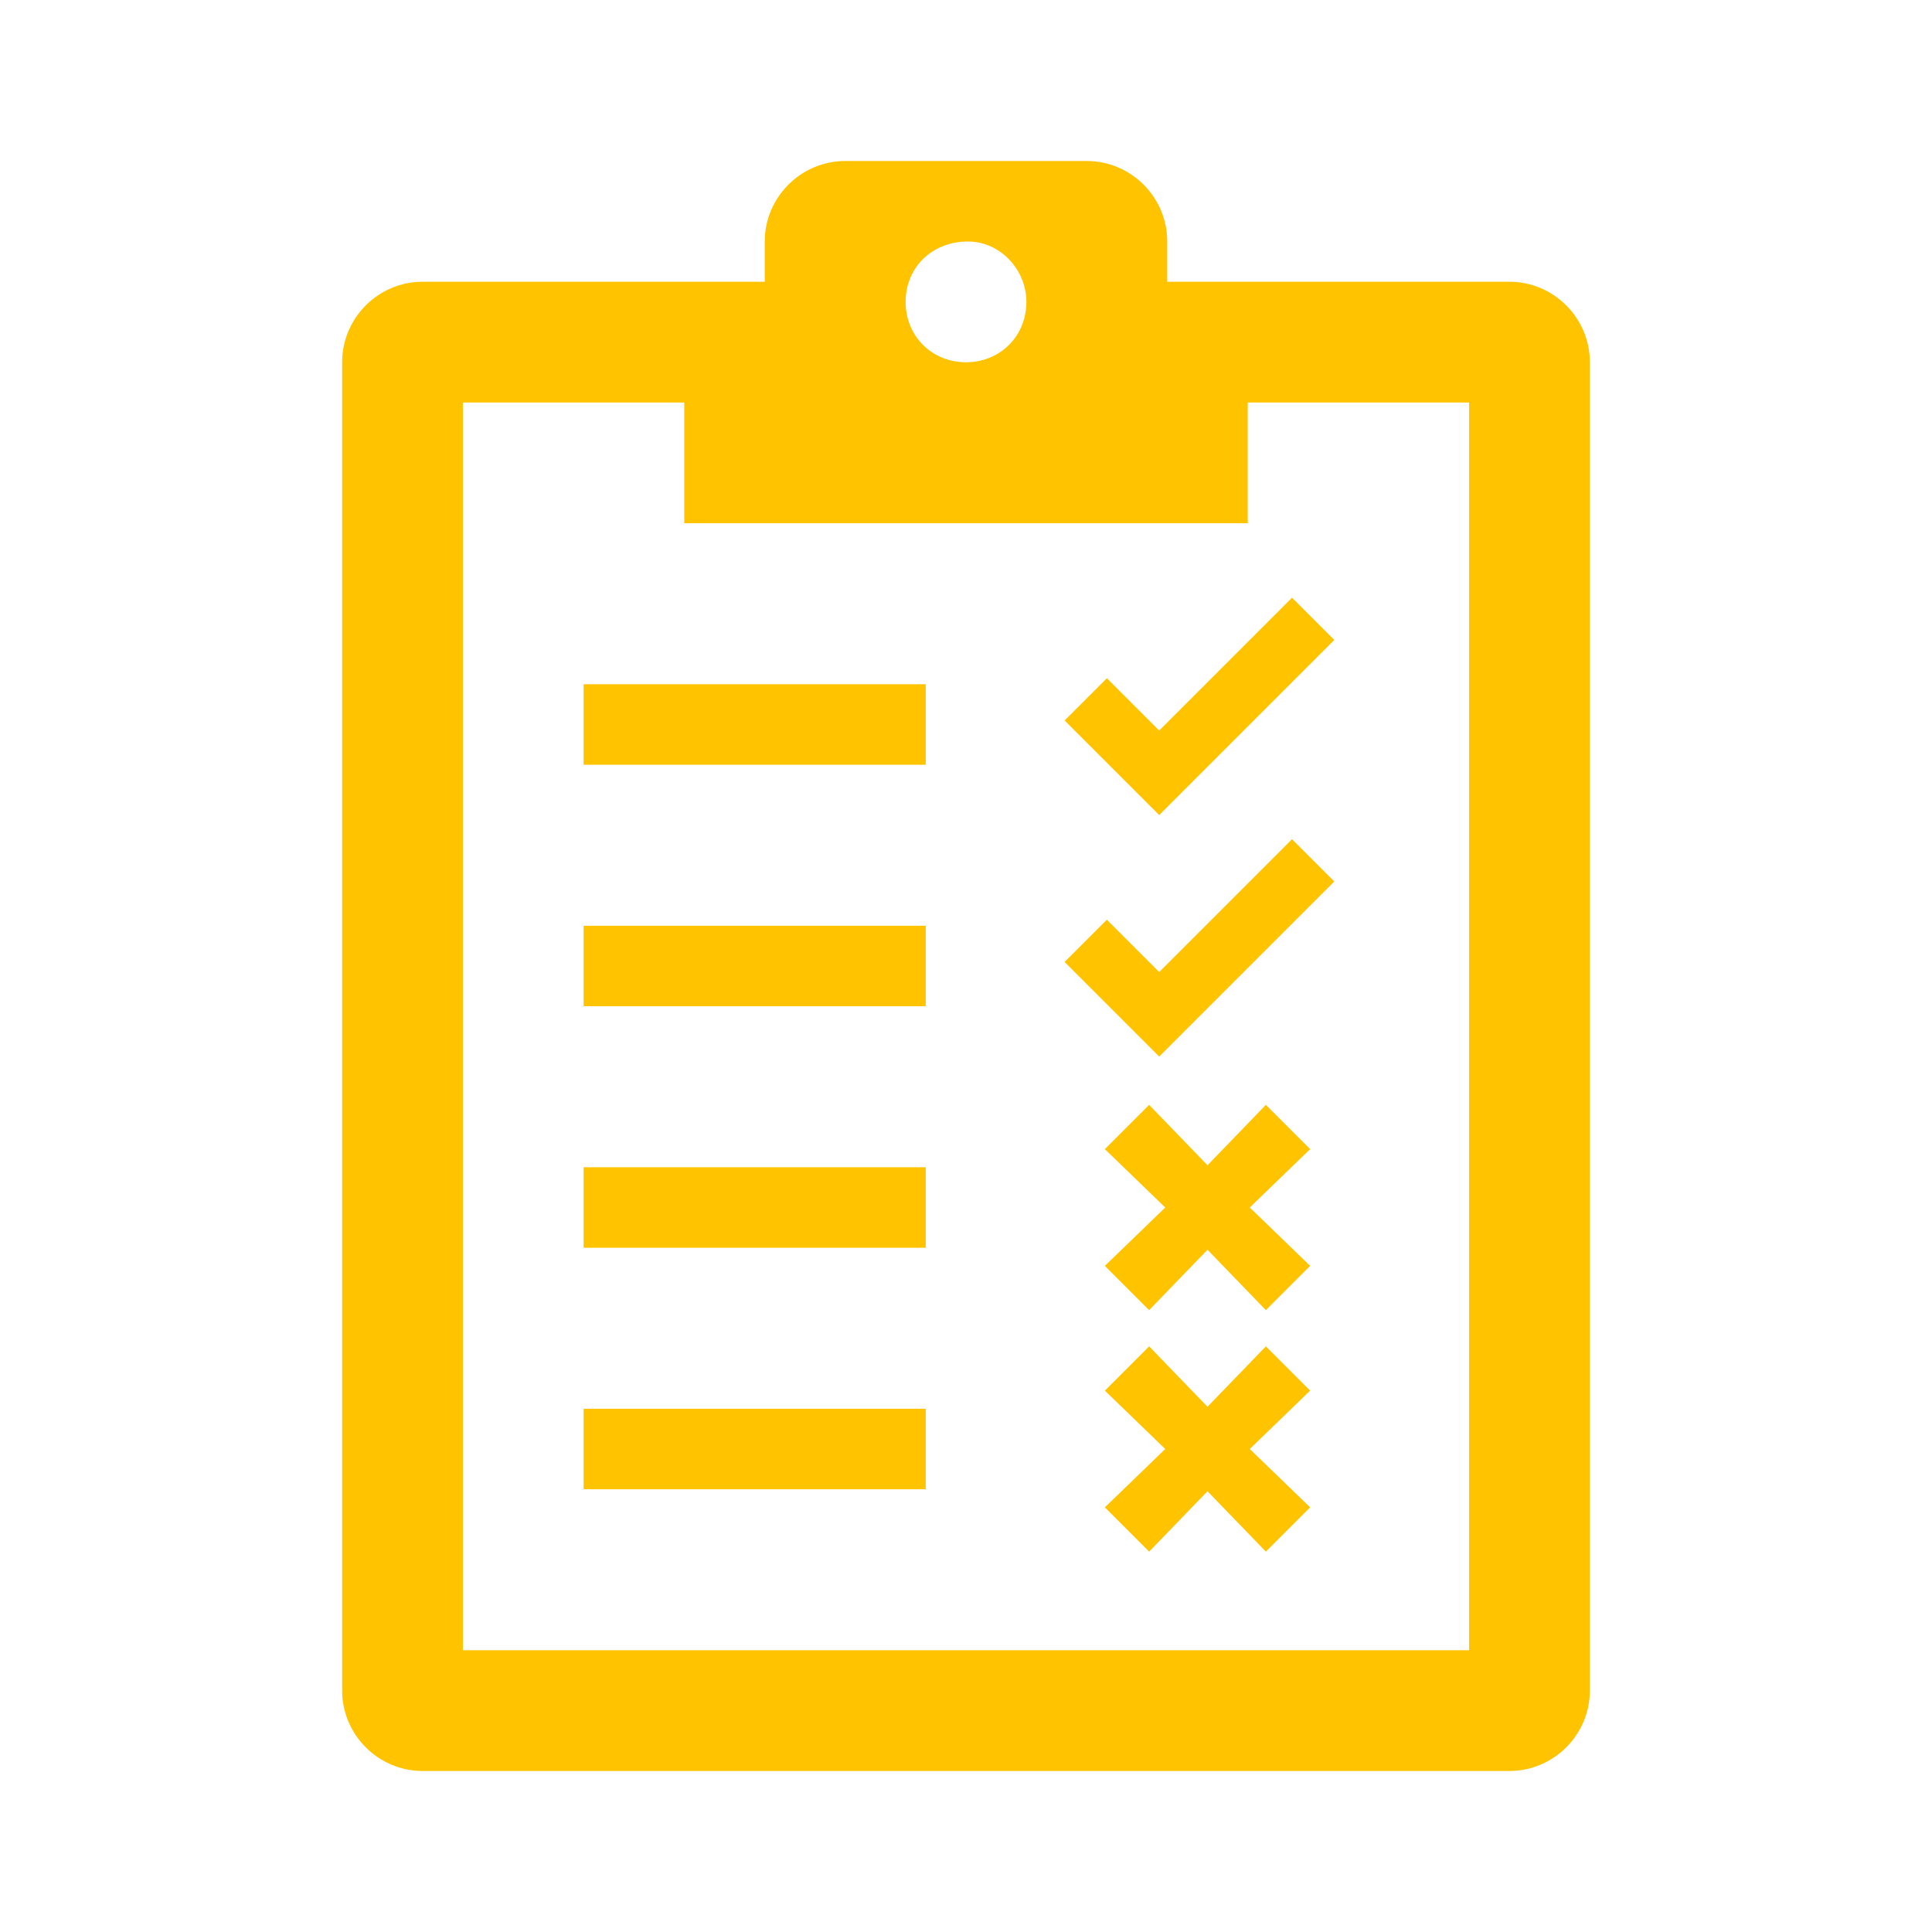 <svg width="287" height="287" xmlns="http://www.w3.org/2000/svg" xmlns:xlink="http://www.w3.org/1999/xlink" xml:space="preserve" overflow="hidden"><g transform="translate(-251 -220)"><path d="M319.76 279.792 352.646 279.792 352.646 297.729 436.354 297.729 436.354 279.792 469.24 279.792 469.24 465.146 319.76 465.146 319.76 279.792ZM394.799 255.875C399.582 255.875 403.469 260.06 403.469 264.844 403.469 269.926 399.582 273.812 394.5 273.812 389.418 273.812 385.531 269.926 385.531 264.844 385.531 259.761 389.418 255.875 394.799 255.875ZM301.823 273.812 301.823 471.125C301.823 477.702 307.204 483.083 313.781 483.083L475.219 483.083C481.796 483.083 487.177 477.702 487.177 471.125L487.177 273.812C487.177 267.235 481.796 261.854 475.219 261.854L424.396 261.854 424.396 255.875C424.396 249.298 419.015 243.917 412.438 243.917L376.562 243.917C369.985 243.917 364.604 249.298 364.604 255.875L364.604 261.854 313.781 261.854C307.204 261.854 301.823 267.235 301.823 273.812Z" fill="#FFC300"/><path d="M424.097 399.375 415.128 408.045 421.705 414.622 430.375 405.653 439.045 414.622 445.622 408.045 436.653 399.375 445.622 390.705 439.045 384.128 430.375 393.097 421.705 384.128 415.128 390.705Z" fill="#FFC300"/><path d="M415.128 426.58 424.097 435.25 415.128 443.92 421.705 450.497 430.375 441.528 439.045 450.497 445.622 443.92 436.653 435.25 445.622 426.58 439.045 420.003 430.375 428.972 421.705 420.003Z" fill="#FFC300"/><path d="M337.698 393.396 388.521 393.396 388.521 405.354 337.698 405.354Z" fill="#FFC300"/><path d="M337.698 429.271 388.521 429.271 388.521 441.229 337.698 441.229Z" fill="#FFC300"/><path d="M337.698 321.646 388.521 321.646 388.521 333.604 337.698 333.604Z" fill="#FFC300"/><path d="M337.698 357.521 388.521 357.521 388.521 369.479 337.698 369.479Z" fill="#FFC300"/><path d="M409.149 327.027 415.427 320.749 423.2 328.522 442.931 308.791 449.209 315.069 423.2 341.078Z" fill="#FFC300"/><path d="M409.149 362.902 415.427 356.624 423.2 364.397 442.931 344.666 449.209 350.944 423.2 376.953Z" fill="#FFC300"/></g></svg>